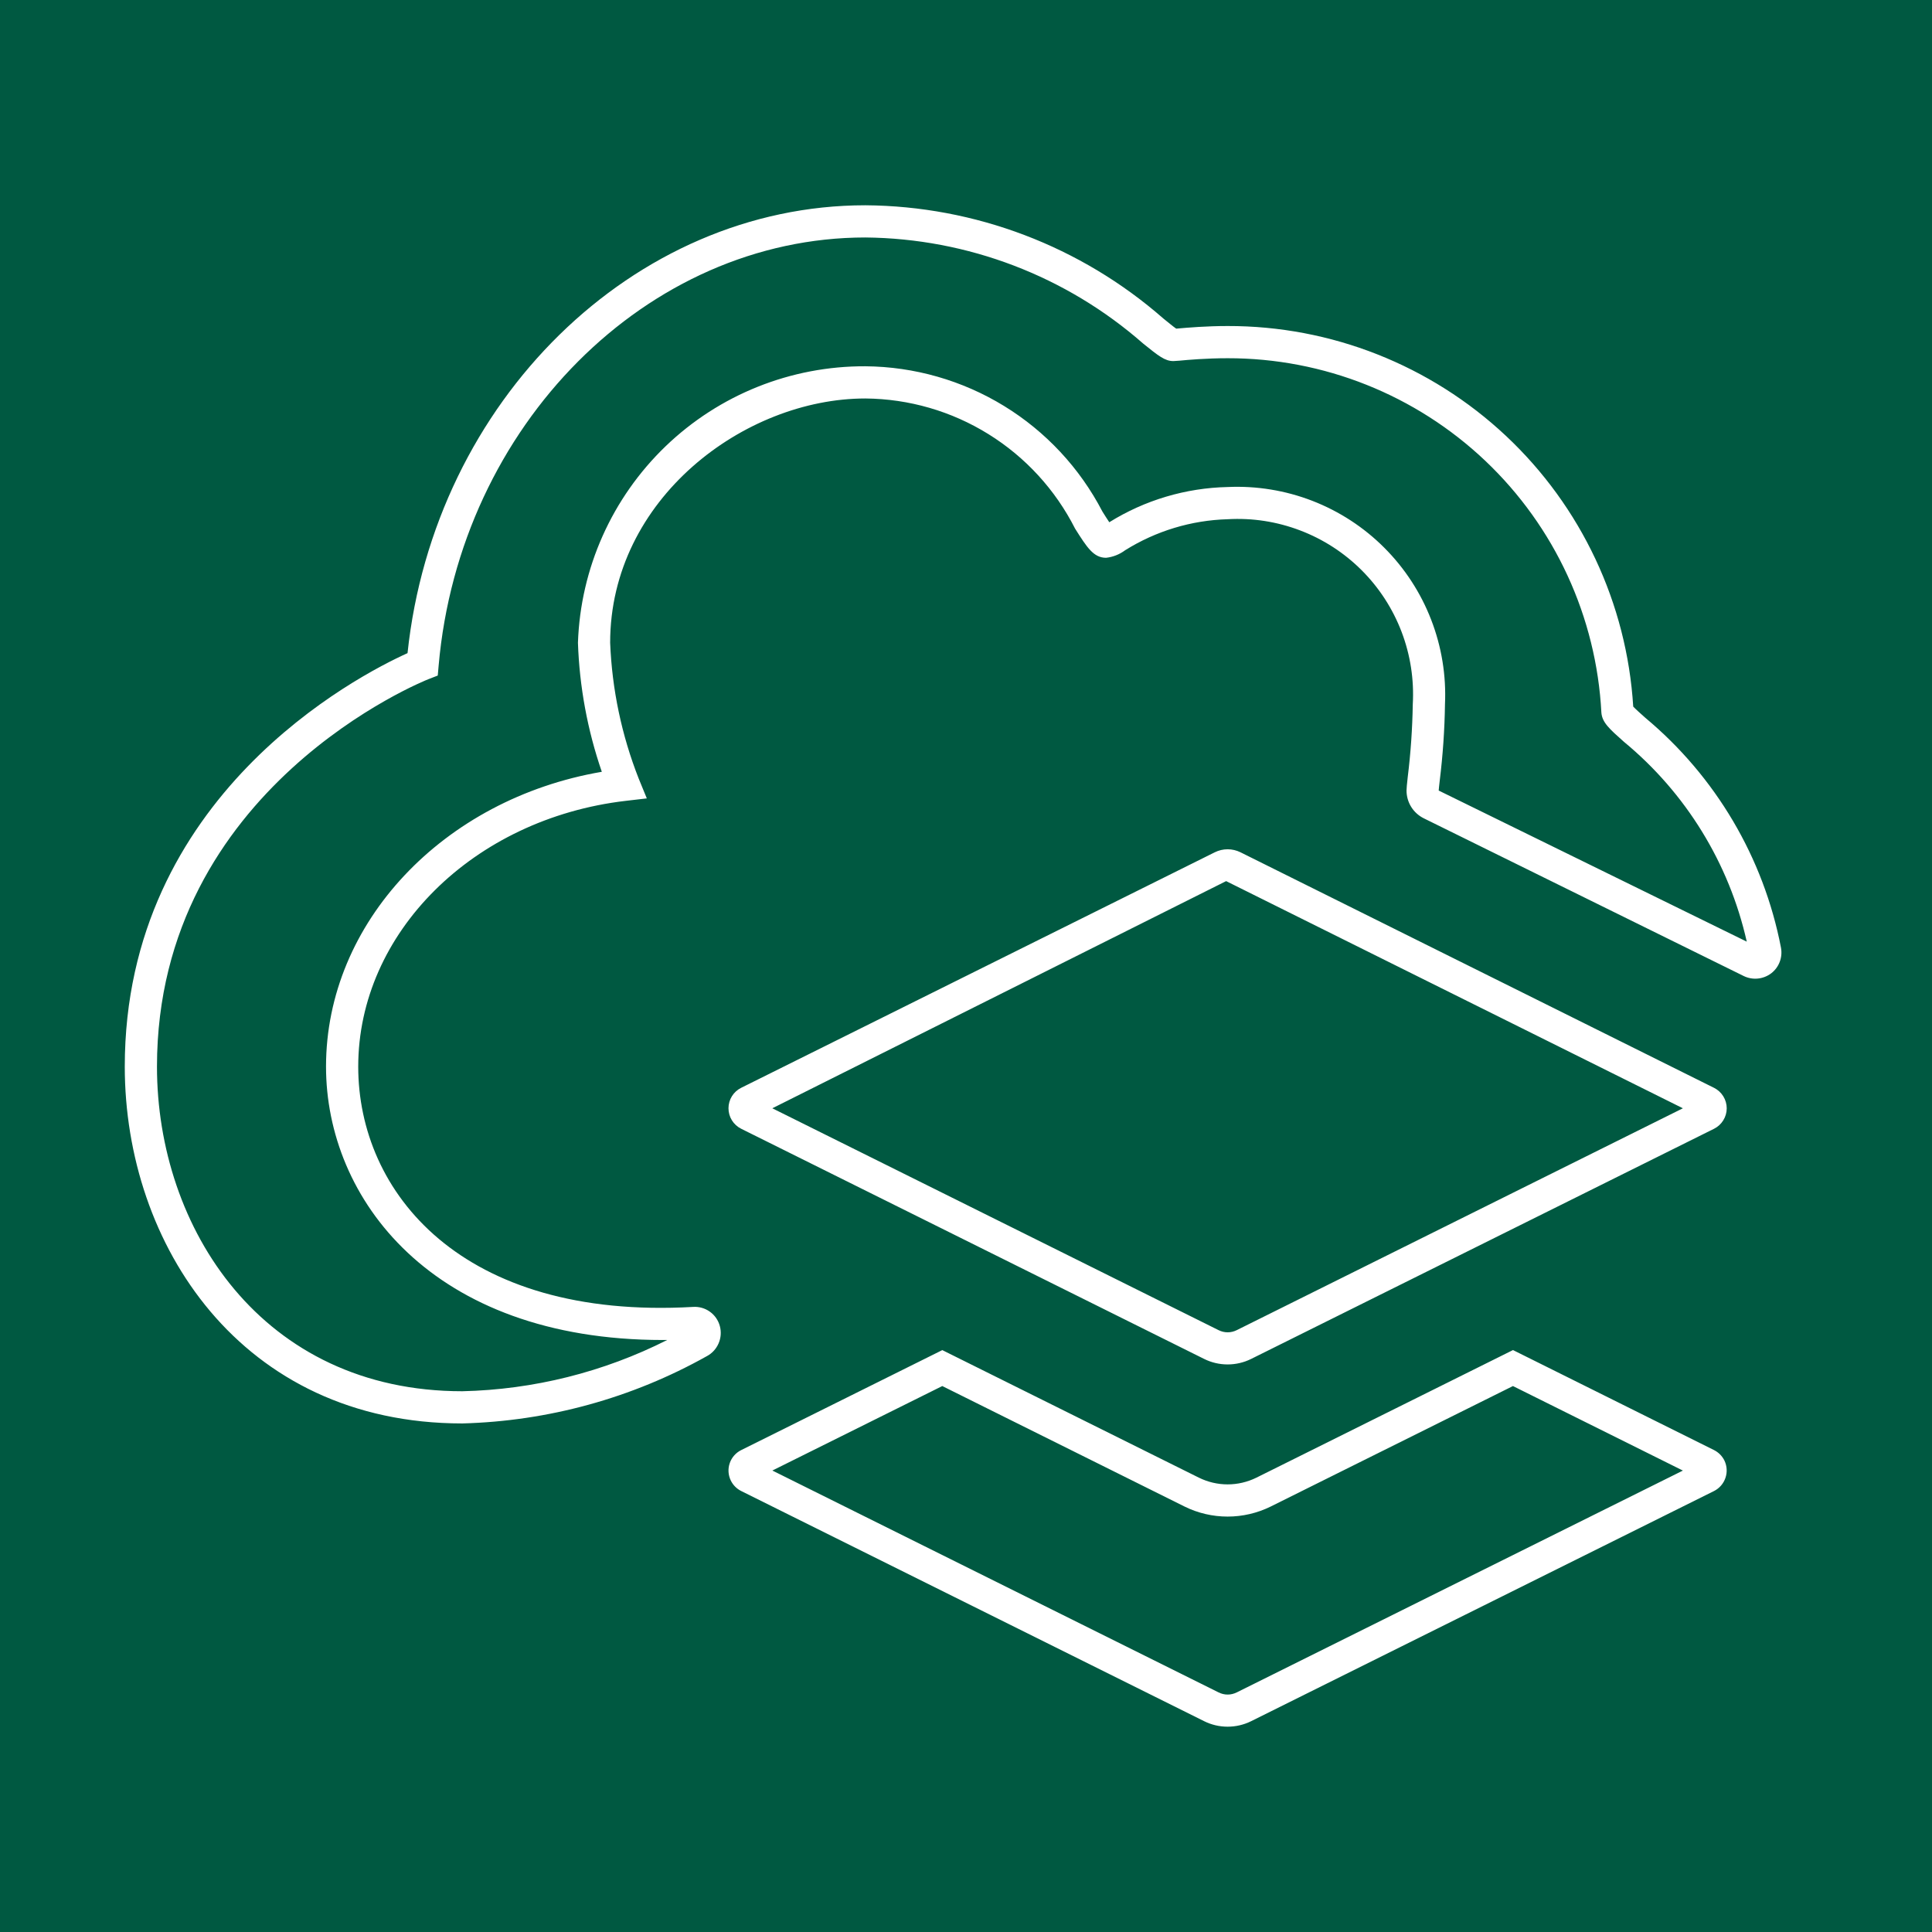 <svg width="48" height="48" viewBox="0 0 48 48" fill="none" xmlns="http://www.w3.org/2000/svg">
<rect x="0" y="0" width="48" height="48" fill="#808080" stroke="none"/>
<g clip-path="url(#clip0_79_82)">
<rect width="48" height="48" fill="#005941"/>
<path d="M42.842 36.285C42.786 36.173 42.696 36.083 42.585 36.027L37.59 33.542L31.213 36.713C30.991 36.822 30.747 36.879 30.5 36.879C30.253 36.879 30.009 36.822 29.788 36.713L23.411 33.543L18.417 36.026C18.282 36.092 18.179 36.209 18.13 36.351C18.081 36.493 18.091 36.649 18.157 36.784C18.212 36.897 18.303 36.988 18.415 37.044L29.918 42.763C30.099 42.853 30.298 42.899 30.5 42.899C30.702 42.899 30.901 42.853 31.083 42.763L42.585 37.044C42.718 36.977 42.82 36.86 42.868 36.718C42.917 36.576 42.907 36.42 42.842 36.285ZM30.727 42.047C30.657 42.082 30.579 42.101 30.501 42.101C30.422 42.101 30.345 42.082 30.275 42.047L19.189 36.535L23.411 34.436L29.431 37.43C29.763 37.594 30.129 37.679 30.5 37.679C30.87 37.679 31.236 37.594 31.569 37.43L37.589 34.436L41.811 36.536L30.727 42.047ZM40.877 17.833C40.764 17.732 40.638 17.62 40.577 17.555C40.418 14.992 39.287 12.585 37.414 10.828C35.541 9.071 33.068 8.095 30.5 8.1C29.979 8.1 29.522 8.138 29.223 8.165C29.148 8.115 29.043 8.025 28.904 7.914C26.853 6.118 24.225 5.119 21.5 5.1C15.74 5.1 10.786 9.968 10.125 16.227C8.884 16.788 3.1 19.77 3.1 26.5C3.1 30.905 5.98 35.365 11.486 35.365C13.616 35.309 15.701 34.736 17.56 33.694C17.691 33.625 17.794 33.513 17.853 33.376C17.912 33.24 17.923 33.088 17.884 32.945C17.845 32.801 17.758 32.675 17.637 32.589C17.516 32.502 17.368 32.46 17.22 32.47C11.463 32.799 8.9 29.621 8.9 26.5C8.9 23.18 11.757 20.34 15.546 19.897L16.07 19.836L15.87 19.348C15.445 18.269 15.205 17.127 15.159 15.968C15.159 12.393 18.5 9.9 21.5 9.9C22.581 9.909 23.639 10.215 24.558 10.786C25.477 11.356 26.221 12.168 26.71 13.133C27.006 13.601 27.168 13.858 27.481 13.858C27.653 13.839 27.816 13.774 27.955 13.67C28.72 13.192 29.598 12.926 30.5 12.9C31.113 12.864 31.727 12.959 32.301 13.178C32.875 13.396 33.397 13.734 33.831 14.168C34.266 14.603 34.603 15.124 34.822 15.698C35.041 16.273 35.135 16.887 35.1 17.5C35.09 18.103 35.049 18.705 34.975 19.303C34.955 19.475 34.945 19.593 34.945 19.636C34.944 19.781 34.984 19.923 35.06 20.046C35.136 20.169 35.246 20.268 35.376 20.332L43.322 24.249C43.431 24.302 43.552 24.324 43.673 24.312C43.793 24.3 43.908 24.255 44.005 24.182C44.101 24.108 44.175 24.009 44.217 23.896C44.26 23.782 44.27 23.659 44.247 23.54C43.815 21.306 42.624 19.29 40.877 17.833ZM35.744 19.641C35.746 19.602 35.756 19.515 35.77 19.392C35.847 18.764 35.891 18.133 35.9 17.5C35.933 16.782 35.816 16.065 35.556 15.395C35.297 14.725 34.9 14.116 34.392 13.608C33.884 13.099 33.275 12.703 32.605 12.443C31.935 12.184 31.218 12.067 30.5 12.1C29.459 12.123 28.443 12.425 27.56 12.975C27.501 12.887 27.444 12.797 27.388 12.707C26.827 11.628 25.982 10.721 24.945 10.086C23.907 9.45 22.716 9.11 21.5 9.1C19.65 9.092 17.87 9.805 16.537 11.087C15.204 12.37 14.422 14.12 14.359 15.969C14.396 17.061 14.596 18.142 14.952 19.175C11.012 19.85 8.1 22.924 8.1 26.5C8.1 29.771 10.72 33.292 16.47 33.292L16.578 33.291C14.996 34.09 13.257 34.525 11.486 34.565C6.506 34.565 3.9 30.508 3.9 26.5C3.9 19.557 10.576 16.9 10.644 16.874L10.876 16.784L10.898 16.535C11.421 10.571 16.078 5.9 21.5 5.9C24.042 5.924 26.491 6.859 28.402 8.536C28.784 8.844 28.942 8.971 29.152 8.971C29.169 8.971 29.222 8.968 29.302 8.961C29.508 8.941 29.969 8.9 30.5 8.9C32.882 8.897 35.173 9.81 36.902 11.449C38.63 13.088 39.662 15.328 39.786 17.707C39.806 17.95 39.986 18.11 40.346 18.43C41.886 19.701 42.959 21.447 43.398 23.395L35.744 19.641ZM18.415 28.044L29.918 33.763C30.099 33.853 30.298 33.899 30.5 33.899C30.702 33.899 30.901 33.853 31.083 33.763L42.585 28.044C42.679 27.997 42.759 27.924 42.814 27.835C42.87 27.745 42.9 27.641 42.9 27.536C42.9 27.43 42.87 27.326 42.814 27.236C42.759 27.147 42.679 27.074 42.585 27.027L30.82 21.175C30.72 21.126 30.611 21.1 30.5 21.1C30.389 21.1 30.28 21.126 30.181 21.175L18.417 27.025C18.321 27.072 18.241 27.144 18.185 27.234C18.129 27.324 18.099 27.428 18.099 27.534C18.099 27.64 18.128 27.744 18.184 27.834C18.24 27.924 18.32 27.997 18.415 28.044ZM30.463 21.891L41.811 27.535L30.727 33.047C30.657 33.082 30.579 33.101 30.501 33.101C30.422 33.101 30.345 33.082 30.275 33.047L19.188 27.535L30.463 21.891Z" fill="white"/>
</g>
<defs>
<clipPath id="clip0_79_82">
<rect width="48" height="48" fill="white"/>
</clipPath>
</defs>
</svg>
